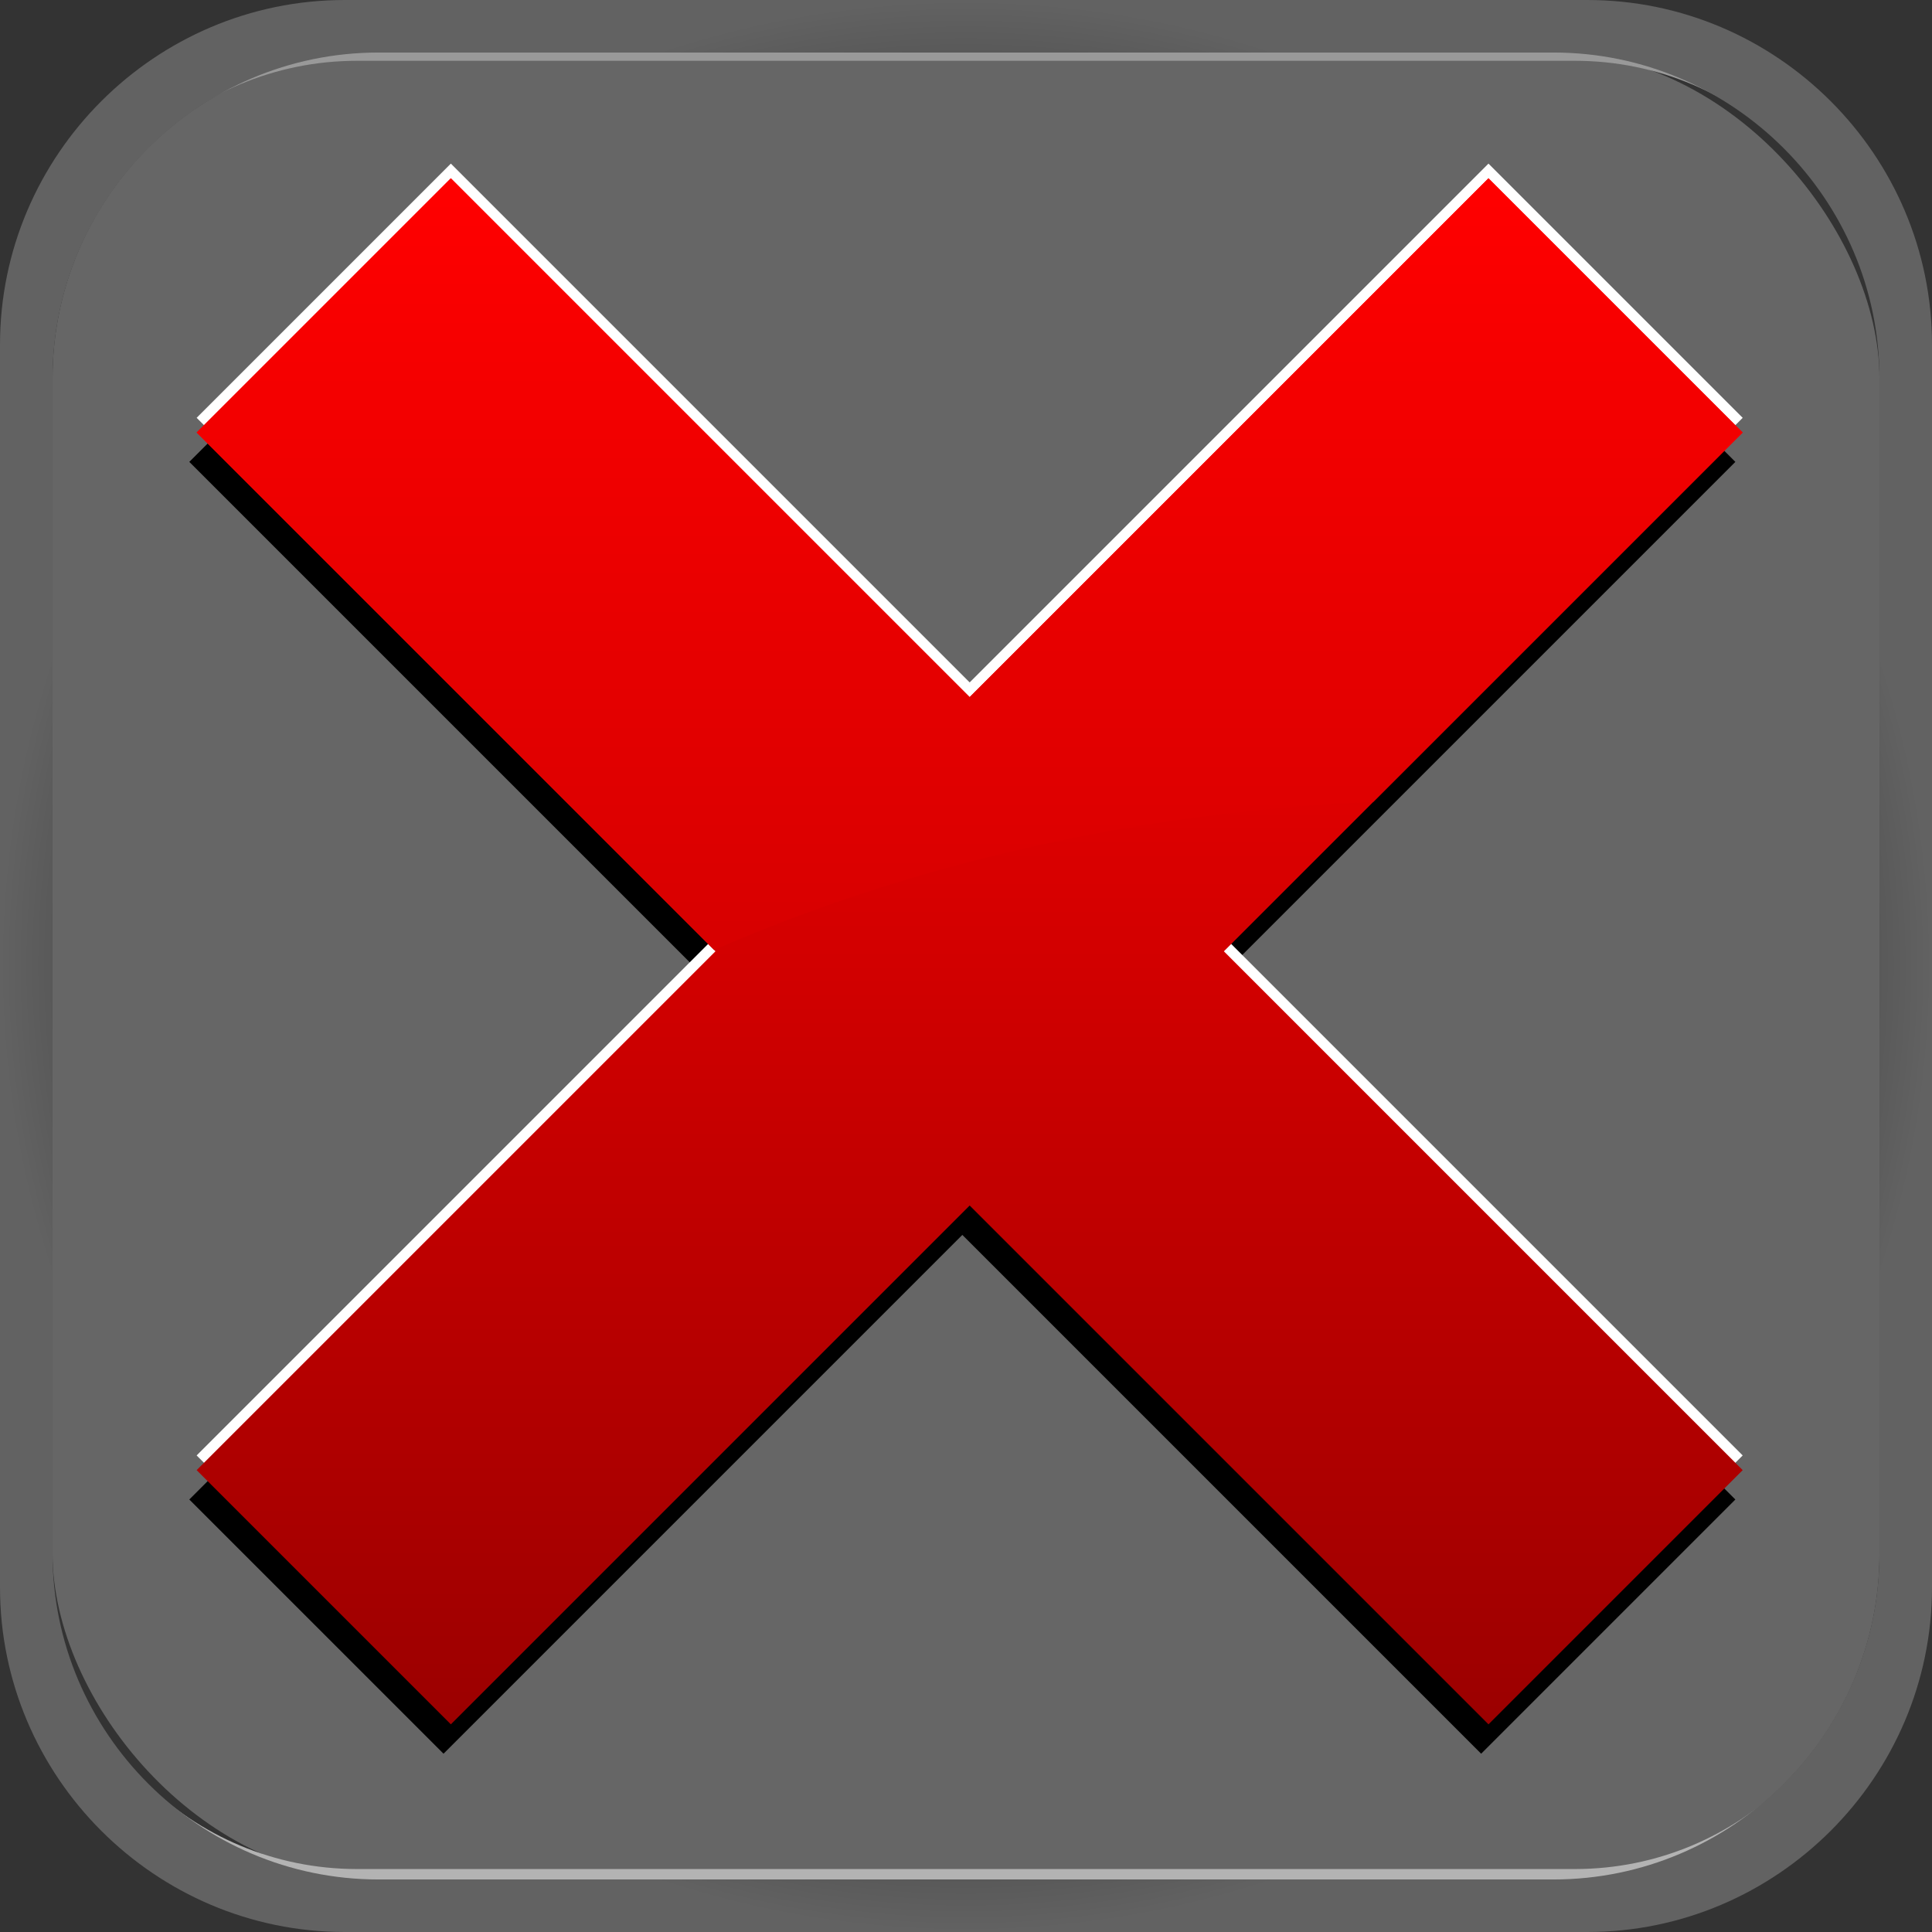 <?xml version="1.0" encoding="UTF-8"?>
<!DOCTYPE svg PUBLIC "-//W3C//DTD SVG 1.1//EN" "http://www.w3.org/Graphics/SVG/1.1/DTD/svg11.dtd">
<!-- Creator: CorelDRAW -->
<svg xmlns="http://www.w3.org/2000/svg" xml:space="preserve" width="1243px" height="1243px" style="shape-rendering:geometricPrecision; text-rendering:geometricPrecision; image-rendering:optimizeQuality; fill-rule:evenodd; clip-rule:evenodd"
viewBox="0 0 503.568 503.567"
 xmlns:xlink="http://www.w3.org/1999/xlink">
 <rect x="0" y="0" width="503.568" height="503.567" fill="#333333" stroke="none"/>
 <defs>
  <style type="text/css">
   <![CDATA[
    .fil4 {fill:black}
    .fil5 {fill:white}
    .fil2 {fill:#999999;fill-rule:nonzero}
    .fil1 {fill:#B3B3B3;fill-rule:nonzero}
    .fil7 {fill:url(#id0)}
    .fil6 {fill:url(#id1)}
    .fil3 {fill:url(#id2)}
    .fil0 {fill:url(#id3)}
   ]]>
  </style>
  <linearGradient id="id0" gradientUnits="userSpaceOnUse" x1="252.74" y1="46.47" x2="252.74" y2="247.603">
   <stop offset="0" style="stop-color:red"/>
   <stop offset="1" style="stop-color:#D70000"/>
  </linearGradient>
  <linearGradient id="id1" gradientUnits="userSpaceOnUse" x1="248.061" y1="87.09" x2="248.061" y2="457.185">
   <stop offset="0" style="stop-color:red"/>
   <stop offset="1" style="stop-color:#990000"/>
  </linearGradient>
  <radialGradient id="id2" gradientUnits="userSpaceOnUse" cx="251.784" cy="251.783" r="251.784" fx="251.784" fy="251.783">
   <stop offset="0" style="stop-color:black"/>
   <stop offset="0.702" style="stop-color:#313131"/>
   <stop offset="1" style="stop-color:#626262"/>
  </radialGradient>
  <radialGradient id="id3" gradientUnits="userSpaceOnUse" cx="251.786" cy="251.782" r="29.004" fx="251.786" fy="251.782">
   <stop offset="0" style="stop-color:white"/>
   <stop offset="0.322" style="stop-color:#E6E6E6"/>
   <stop offset="0.62" style="stop-color:#CCCCCC"/>
   <stop offset="1" style="stop-color:#666666"/>
  </radialGradient>
 </defs>
 <g id="Layer_x0020_1">
  <rect class="fil0" x="13.696" y="13.692" width="476.183" height="476.183" rx="84.954" ry="84.954"/>
  <g id="_329267888">
   <path id="_328348864" class="fil1" d="M93.056 500.402l317.455 0c25.242,0 48.186,-10.174 64.814,-26.565 16.013,-15.784 26.177,-37.34 26.907,-61.133l-8.706 -9.285c-0.725,20.137 -14.117,47.665 -27.701,61.054 -14.201,13.997 -33.782,22.685 -55.315,22.685l-317.455 0c-21.534,0 -41.114,-8.688 -55.315,-22.685 -13.583,-13.389 -26.975,-40.917 -27.701,-61.054l-8.706 9.285c0.731,23.793 10.894,45.349 26.907,61.133 16.629,16.39 39.572,26.565 64.814,26.565z"/>
   <path id="_330988072" class="fil2" d="M93.056 2.601l317.455 0c25.242,0 48.186,10.174 64.814,26.565 16.013,15.784 26.177,37.34 26.907,61.133l-8.706 9.285c-0.725,-20.137 -14.117,-47.665 -27.701,-61.054 -14.201,-13.997 -33.782,-22.685 -55.315,-22.685l-317.455 0c-21.534,0 -41.114,8.688 -55.315,22.685 -13.583,13.389 -26.975,40.917 -27.701,61.054l-8.706 -9.285c0.731,-23.793 10.894,-45.349 26.907,-61.133 16.629,-16.39 39.572,-26.565 64.814,-26.565z"/>
   <path id="_326294448" class="fil3" d="M413.729 0l-323.891 0c-49.412,0 -89.838,40.426 -89.838,89.838l0 323.891c0,49.412 40.426,89.838 89.838,89.838l323.891 0c49.412,0 89.839,-40.426 89.839,-89.838l0 -323.891c0,-49.412 -40.427,-89.838 -89.839,-89.838zm-8.807 13.692l-306.274 0c-46.728,0 -84.956,38.228 -84.956,84.953l0 306.274c0,46.728 38.228,84.956 84.956,84.956l306.274 0c46.724,0 84.953,-38.228 84.953,-84.956l0 -306.274c0,-46.724 -38.228,-84.953 -84.953,-84.953z"/>
  </g>
  <polygon class="fil4" points="115.6,54.126 250.826,189.352 386.052,54.126 452.312,120.386 317.086,255.612 452.312,390.838 386.052,457.098 250.826,321.872 115.6,457.098 49.34,390.838 184.567,255.612 49.341,120.386 "/>
  <polygon class="fil5" points="117.514,42.642 252.74,177.868 387.966,42.642 454.226,108.902 319,244.127 454.226,379.353 387.966,445.613 252.74,310.387 117.514,445.614 51.255,379.354 186.481,244.127 51.255,108.901 "/>
  <polygon class="fil6" points="117.514,46.47 252.74,181.696 387.966,46.47 454.226,112.73 319,247.955 454.226,383.181 387.966,449.441 252.74,314.215 117.514,449.442 51.255,383.182 186.481,247.955 51.255,112.729 "/>
  <path class="fil7" d="M117.514 46.47l135.226 135.226 135.226 -135.226 66.26 66.26 -96.289 96.289c-62.435,2.651 -120.867,16.383 -171.809,38.585l-134.874 -134.874 66.26 -66.26z"/>
 </g>
</svg>
